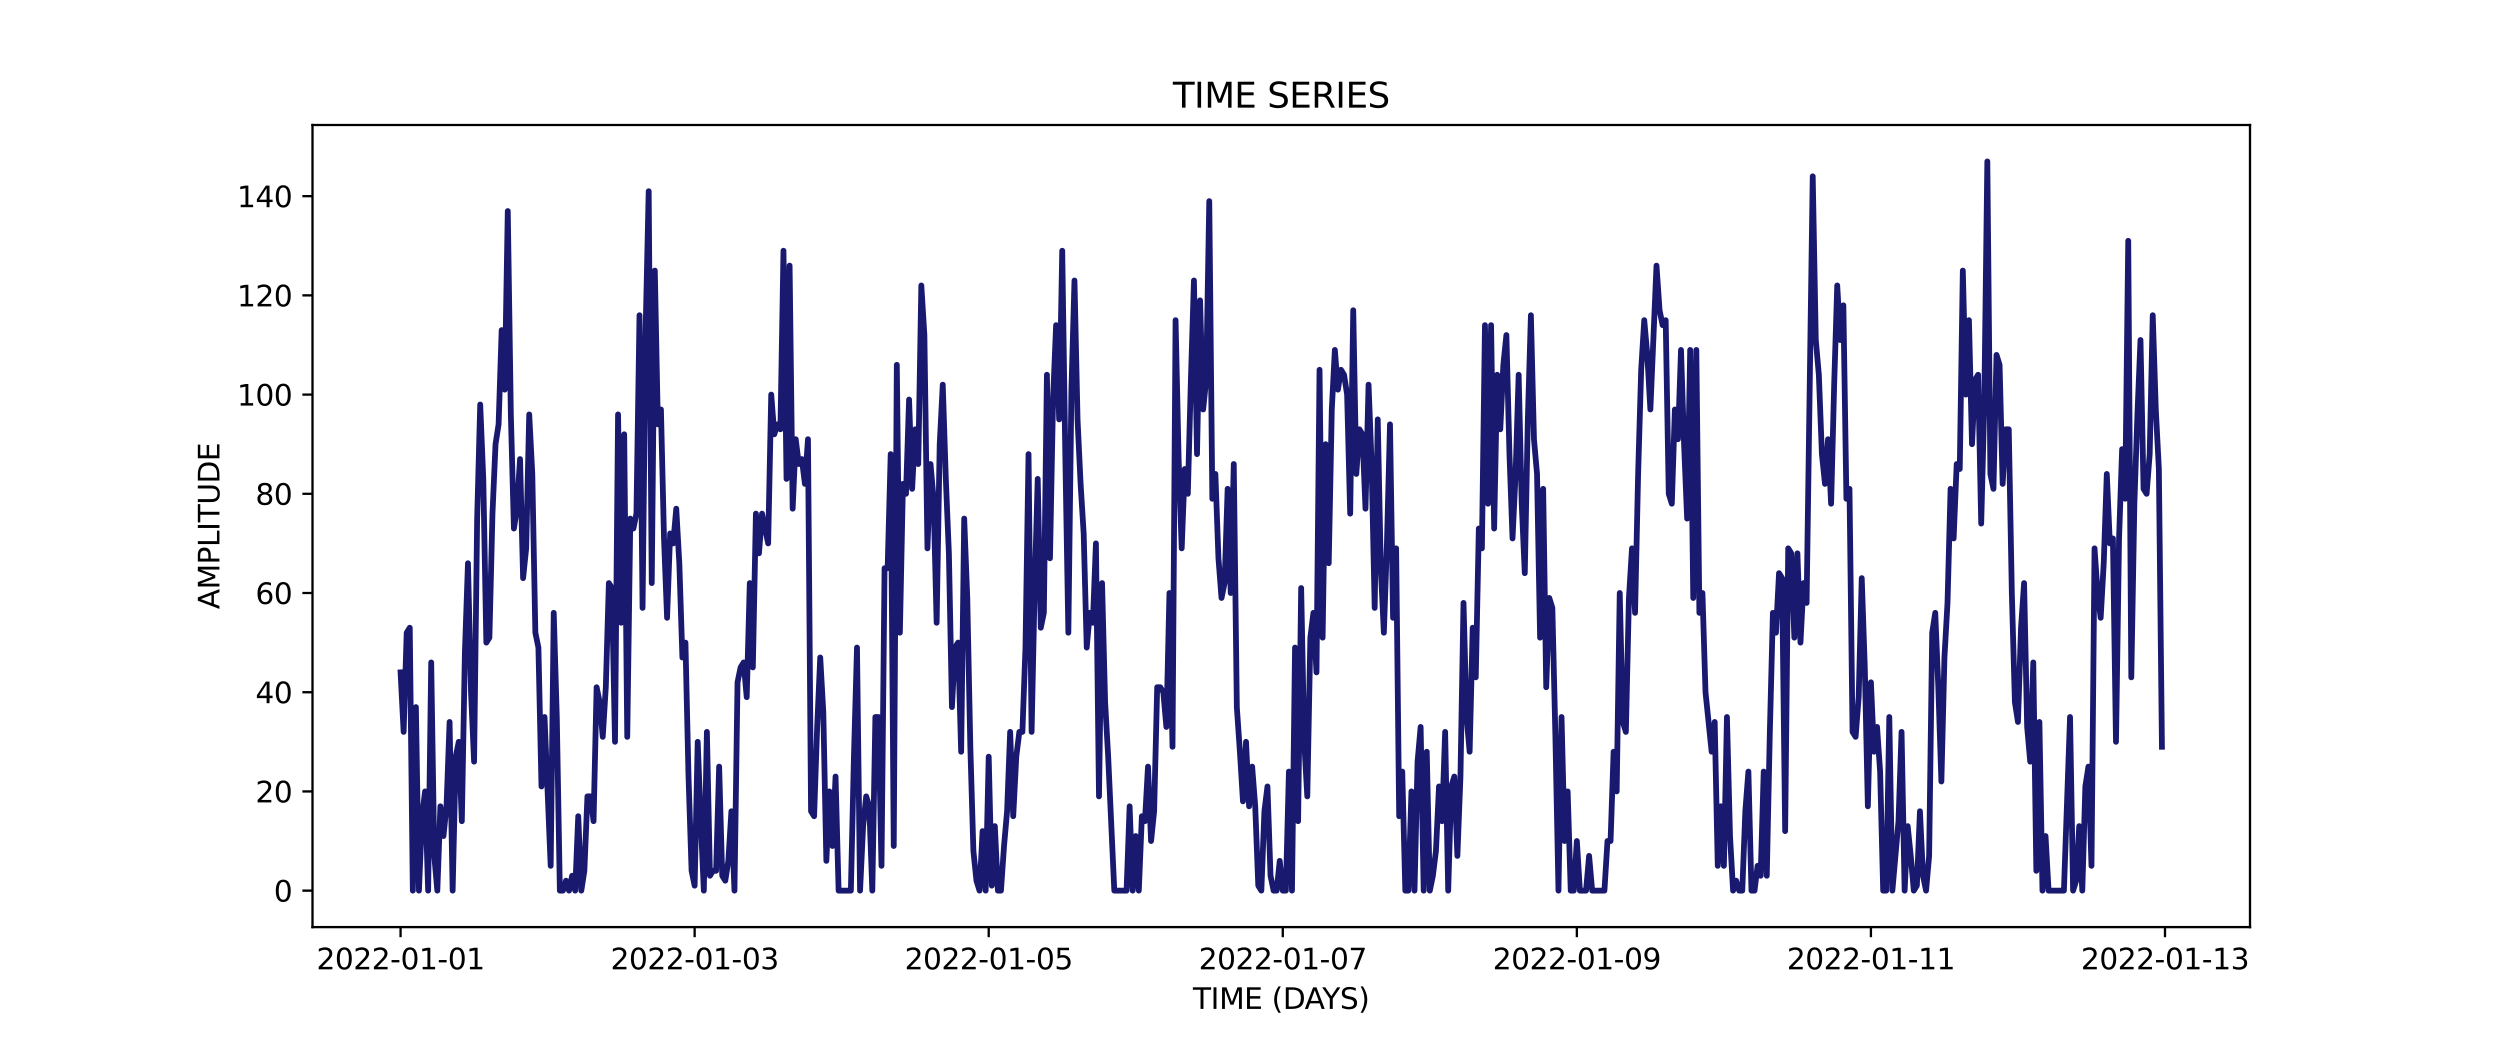 <?xml version="1.0" encoding="utf-8" standalone="no"?>
<!DOCTYPE svg PUBLIC "-//W3C//DTD SVG 1.1//EN"
  "http://www.w3.org/Graphics/SVG/1.1/DTD/svg11.dtd">
<svg xmlns:xlink="http://www.w3.org/1999/xlink" width="864pt" height="360pt" viewBox="0 0 864 360" xmlns="http://www.w3.org/2000/svg" version="1.1">
 <defs>
  <style type="text/css">*{stroke-linejoin: round; stroke-linecap: butt}</style>
 </defs>
 <g id="figure_1">
  <g id="patch_1">
   <path d="M 0 360 
L 864 360 
L 864 0 
L 0 0 
z
" style="fill: #ffffff"/>
  </g>
  <g id="axes_1">
   <g id="patch_2">
    <path d="M 108 320.4 
L 777.6 320.4 
L 777.6 43.2 
L 108 43.2 
z
" style="fill: #ffffff"/>
   </g>
   <g id="matplotlib.axis_1">
    <g id="xtick_1">
     <g id="line2d_1">
      <defs>
       <path id="mb18f838219" d="M 0 0 
L 0 3.5 
" style="stroke: #000000; stroke-width: 0.8"/>
      </defs>
      <g>
       <use xlink:href="#mb18f838219" x="138.436" y="320.4" style="stroke: #000000; stroke-width: 0.8"/>
      </g>
     </g>
     <g id="text_1">
      <!-- 2022-01-01 -->
      <g transform="translate(109.379 334.998) scale(0.1 -0.1)">
       <defs>
        <path id="DejaVuSans-32" d="M 1228 531 
L 3431 531 
L 3431 0 
L 469 0 
L 469 531 
Q 828 903 1448 1529 
Q 2069 2156 2228 2338 
Q 2531 2678 2651 2914 
Q 2772 3150 2772 3378 
Q 2772 3750 2511 3984 
Q 2250 4219 1831 4219 
Q 1534 4219 1204 4116 
Q 875 4013 500 3803 
L 500 4441 
Q 881 4594 1212 4672 
Q 1544 4750 1819 4750 
Q 2544 4750 2975 4387 
Q 3406 4025 3406 3419 
Q 3406 3131 3298 2873 
Q 3191 2616 2906 2266 
Q 2828 2175 2409 1742 
Q 1991 1309 1228 531 
z
" transform="scale(0.016)"/>
        <path id="DejaVuSans-30" d="M 2034 4250 
Q 1547 4250 1301 3770 
Q 1056 3291 1056 2328 
Q 1056 1369 1301 889 
Q 1547 409 2034 409 
Q 2525 409 2770 889 
Q 3016 1369 3016 2328 
Q 3016 3291 2770 3770 
Q 2525 4250 2034 4250 
z
M 2034 4750 
Q 2819 4750 3233 4129 
Q 3647 3509 3647 2328 
Q 3647 1150 3233 529 
Q 2819 -91 2034 -91 
Q 1250 -91 836 529 
Q 422 1150 422 2328 
Q 422 3509 836 4129 
Q 1250 4750 2034 4750 
z
" transform="scale(0.016)"/>
        <path id="DejaVuSans-2d" d="M 313 2009 
L 1997 2009 
L 1997 1497 
L 313 1497 
L 313 2009 
z
" transform="scale(0.016)"/>
        <path id="DejaVuSans-31" d="M 794 531 
L 1825 531 
L 1825 4091 
L 703 3866 
L 703 4441 
L 1819 4666 
L 2450 4666 
L 2450 531 
L 3481 531 
L 3481 0 
L 794 0 
L 794 531 
z
" transform="scale(0.016)"/>
       </defs>
       <use xlink:href="#DejaVuSans-32"/>
       <use xlink:href="#DejaVuSans-30" x="63.623"/>
       <use xlink:href="#DejaVuSans-32" x="127.246"/>
       <use xlink:href="#DejaVuSans-32" x="190.869"/>
       <use xlink:href="#DejaVuSans-2d" x="254.492"/>
       <use xlink:href="#DejaVuSans-30" x="290.576"/>
       <use xlink:href="#DejaVuSans-31" x="354.199"/>
       <use xlink:href="#DejaVuSans-2d" x="417.822"/>
       <use xlink:href="#DejaVuSans-30" x="453.906"/>
       <use xlink:href="#DejaVuSans-31" x="517.529"/>
      </g>
     </g>
    </g>
    <g id="xtick_2">
     <g id="line2d_2">
      <g>
       <use xlink:href="#mb18f838219" x="240.067" y="320.4" style="stroke: #000000; stroke-width: 0.8"/>
      </g>
     </g>
     <g id="text_2">
      <!-- 2022-01-03 -->
      <g transform="translate(211.01 334.998) scale(0.1 -0.1)">
       <defs>
        <path id="DejaVuSans-33" d="M 2597 2516 
Q 3050 2419 3304 2112 
Q 3559 1806 3559 1356 
Q 3559 666 3084 287 
Q 2609 -91 1734 -91 
Q 1441 -91 1130 -33 
Q 819 25 488 141 
L 488 750 
Q 750 597 1062 519 
Q 1375 441 1716 441 
Q 2309 441 2620 675 
Q 2931 909 2931 1356 
Q 2931 1769 2642 2001 
Q 2353 2234 1838 2234 
L 1294 2234 
L 1294 2753 
L 1863 2753 
Q 2328 2753 2575 2939 
Q 2822 3125 2822 3475 
Q 2822 3834 2567 4026 
Q 2313 4219 1838 4219 
Q 1578 4219 1281 4162 
Q 984 4106 628 3988 
L 628 4550 
Q 988 4650 1302 4700 
Q 1616 4750 1894 4750 
Q 2613 4750 3031 4423 
Q 3450 4097 3450 3541 
Q 3450 3153 3228 2886 
Q 3006 2619 2597 2516 
z
" transform="scale(0.016)"/>
       </defs>
       <use xlink:href="#DejaVuSans-32"/>
       <use xlink:href="#DejaVuSans-30" x="63.623"/>
       <use xlink:href="#DejaVuSans-32" x="127.246"/>
       <use xlink:href="#DejaVuSans-32" x="190.869"/>
       <use xlink:href="#DejaVuSans-2d" x="254.492"/>
       <use xlink:href="#DejaVuSans-30" x="290.576"/>
       <use xlink:href="#DejaVuSans-31" x="354.199"/>
       <use xlink:href="#DejaVuSans-2d" x="417.822"/>
       <use xlink:href="#DejaVuSans-30" x="453.906"/>
       <use xlink:href="#DejaVuSans-33" x="517.529"/>
      </g>
     </g>
    </g>
    <g id="xtick_3">
     <g id="line2d_3">
      <g>
       <use xlink:href="#mb18f838219" x="341.698" y="320.4" style="stroke: #000000; stroke-width: 0.8"/>
      </g>
     </g>
     <g id="text_3">
      <!-- 2022-01-05 -->
      <g transform="translate(312.641 334.998) scale(0.1 -0.1)">
       <defs>
        <path id="DejaVuSans-35" d="M 691 4666 
L 3169 4666 
L 3169 4134 
L 1269 4134 
L 1269 2991 
Q 1406 3038 1543 3061 
Q 1681 3084 1819 3084 
Q 2600 3084 3056 2656 
Q 3513 2228 3513 1497 
Q 3513 744 3044 326 
Q 2575 -91 1722 -91 
Q 1428 -91 1123 -41 
Q 819 9 494 109 
L 494 744 
Q 775 591 1075 516 
Q 1375 441 1709 441 
Q 2250 441 2565 725 
Q 2881 1009 2881 1497 
Q 2881 1984 2565 2268 
Q 2250 2553 1709 2553 
Q 1456 2553 1204 2497 
Q 953 2441 691 2322 
L 691 4666 
z
" transform="scale(0.016)"/>
       </defs>
       <use xlink:href="#DejaVuSans-32"/>
       <use xlink:href="#DejaVuSans-30" x="63.623"/>
       <use xlink:href="#DejaVuSans-32" x="127.246"/>
       <use xlink:href="#DejaVuSans-32" x="190.869"/>
       <use xlink:href="#DejaVuSans-2d" x="254.492"/>
       <use xlink:href="#DejaVuSans-30" x="290.576"/>
       <use xlink:href="#DejaVuSans-31" x="354.199"/>
       <use xlink:href="#DejaVuSans-2d" x="417.822"/>
       <use xlink:href="#DejaVuSans-30" x="453.906"/>
       <use xlink:href="#DejaVuSans-35" x="517.529"/>
      </g>
     </g>
    </g>
    <g id="xtick_4">
     <g id="line2d_4">
      <g>
       <use xlink:href="#mb18f838219" x="443.329" y="320.4" style="stroke: #000000; stroke-width: 0.8"/>
      </g>
     </g>
     <g id="text_4">
      <!-- 2022-01-07 -->
      <g transform="translate(414.272 334.998) scale(0.1 -0.1)">
       <defs>
        <path id="DejaVuSans-37" d="M 525 4666 
L 3525 4666 
L 3525 4397 
L 1831 0 
L 1172 0 
L 2766 4134 
L 525 4134 
L 525 4666 
z
" transform="scale(0.016)"/>
       </defs>
       <use xlink:href="#DejaVuSans-32"/>
       <use xlink:href="#DejaVuSans-30" x="63.623"/>
       <use xlink:href="#DejaVuSans-32" x="127.246"/>
       <use xlink:href="#DejaVuSans-32" x="190.869"/>
       <use xlink:href="#DejaVuSans-2d" x="254.492"/>
       <use xlink:href="#DejaVuSans-30" x="290.576"/>
       <use xlink:href="#DejaVuSans-31" x="354.199"/>
       <use xlink:href="#DejaVuSans-2d" x="417.822"/>
       <use xlink:href="#DejaVuSans-30" x="453.906"/>
       <use xlink:href="#DejaVuSans-37" x="517.529"/>
      </g>
     </g>
    </g>
    <g id="xtick_5">
     <g id="line2d_5">
      <g>
       <use xlink:href="#mb18f838219" x="544.96" y="320.4" style="stroke: #000000; stroke-width: 0.8"/>
      </g>
     </g>
     <g id="text_5">
      <!-- 2022-01-09 -->
      <g transform="translate(515.903 334.998) scale(0.1 -0.1)">
       <defs>
        <path id="DejaVuSans-39" d="M 703 97 
L 703 672 
Q 941 559 1184 500 
Q 1428 441 1663 441 
Q 2288 441 2617 861 
Q 2947 1281 2994 2138 
Q 2813 1869 2534 1725 
Q 2256 1581 1919 1581 
Q 1219 1581 811 2004 
Q 403 2428 403 3163 
Q 403 3881 828 4315 
Q 1253 4750 1959 4750 
Q 2769 4750 3195 4129 
Q 3622 3509 3622 2328 
Q 3622 1225 3098 567 
Q 2575 -91 1691 -91 
Q 1453 -91 1209 -44 
Q 966 3 703 97 
z
M 1959 2075 
Q 2384 2075 2632 2365 
Q 2881 2656 2881 3163 
Q 2881 3666 2632 3958 
Q 2384 4250 1959 4250 
Q 1534 4250 1286 3958 
Q 1038 3666 1038 3163 
Q 1038 2656 1286 2365 
Q 1534 2075 1959 2075 
z
" transform="scale(0.016)"/>
       </defs>
       <use xlink:href="#DejaVuSans-32"/>
       <use xlink:href="#DejaVuSans-30" x="63.623"/>
       <use xlink:href="#DejaVuSans-32" x="127.246"/>
       <use xlink:href="#DejaVuSans-32" x="190.869"/>
       <use xlink:href="#DejaVuSans-2d" x="254.492"/>
       <use xlink:href="#DejaVuSans-30" x="290.576"/>
       <use xlink:href="#DejaVuSans-31" x="354.199"/>
       <use xlink:href="#DejaVuSans-2d" x="417.822"/>
       <use xlink:href="#DejaVuSans-30" x="453.906"/>
       <use xlink:href="#DejaVuSans-39" x="517.529"/>
      </g>
     </g>
    </g>
    <g id="xtick_6">
     <g id="line2d_6">
      <g>
       <use xlink:href="#mb18f838219" x="646.591" y="320.4" style="stroke: #000000; stroke-width: 0.8"/>
      </g>
     </g>
     <g id="text_6">
      <!-- 2022-01-11 -->
      <g transform="translate(617.533 334.998) scale(0.1 -0.1)">
       <use xlink:href="#DejaVuSans-32"/>
       <use xlink:href="#DejaVuSans-30" x="63.623"/>
       <use xlink:href="#DejaVuSans-32" x="127.246"/>
       <use xlink:href="#DejaVuSans-32" x="190.869"/>
       <use xlink:href="#DejaVuSans-2d" x="254.492"/>
       <use xlink:href="#DejaVuSans-30" x="290.576"/>
       <use xlink:href="#DejaVuSans-31" x="354.199"/>
       <use xlink:href="#DejaVuSans-2d" x="417.822"/>
       <use xlink:href="#DejaVuSans-31" x="453.906"/>
       <use xlink:href="#DejaVuSans-31" x="517.529"/>
      </g>
     </g>
    </g>
    <g id="xtick_7">
     <g id="line2d_7">
      <g>
       <use xlink:href="#mb18f838219" x="748.222" y="320.4" style="stroke: #000000; stroke-width: 0.8"/>
      </g>
     </g>
     <g id="text_7">
      <!-- 2022-01-13 -->
      <g transform="translate(719.164 334.998) scale(0.1 -0.1)">
       <use xlink:href="#DejaVuSans-32"/>
       <use xlink:href="#DejaVuSans-30" x="63.623"/>
       <use xlink:href="#DejaVuSans-32" x="127.246"/>
       <use xlink:href="#DejaVuSans-32" x="190.869"/>
       <use xlink:href="#DejaVuSans-2d" x="254.492"/>
       <use xlink:href="#DejaVuSans-30" x="290.576"/>
       <use xlink:href="#DejaVuSans-31" x="354.199"/>
       <use xlink:href="#DejaVuSans-2d" x="417.822"/>
       <use xlink:href="#DejaVuSans-31" x="453.906"/>
       <use xlink:href="#DejaVuSans-33" x="517.529"/>
      </g>
     </g>
    </g>
    <g id="text_8">
     <!-- TIME (DAYS) -->
     <g transform="translate(412.284 348.677) scale(0.1 -0.1)">
      <defs>
       <path id="DejaVuSans-54" d="M -19 4666 
L 3928 4666 
L 3928 4134 
L 2272 4134 
L 2272 0 
L 1638 0 
L 1638 4134 
L -19 4134 
L -19 4666 
z
" transform="scale(0.016)"/>
       <path id="DejaVuSans-49" d="M 628 4666 
L 1259 4666 
L 1259 0 
L 628 0 
L 628 4666 
z
" transform="scale(0.016)"/>
       <path id="DejaVuSans-4d" d="M 628 4666 
L 1569 4666 
L 2759 1491 
L 3956 4666 
L 4897 4666 
L 4897 0 
L 4281 0 
L 4281 4097 
L 3078 897 
L 2444 897 
L 1241 4097 
L 1241 0 
L 628 0 
L 628 4666 
z
" transform="scale(0.016)"/>
       <path id="DejaVuSans-45" d="M 628 4666 
L 3578 4666 
L 3578 4134 
L 1259 4134 
L 1259 2753 
L 3481 2753 
L 3481 2222 
L 1259 2222 
L 1259 531 
L 3634 531 
L 3634 0 
L 628 0 
L 628 4666 
z
" transform="scale(0.016)"/>
       <path id="DejaVuSans-20" transform="scale(0.016)"/>
       <path id="DejaVuSans-28" d="M 1984 4856 
Q 1566 4138 1362 3434 
Q 1159 2731 1159 2009 
Q 1159 1288 1364 580 
Q 1569 -128 1984 -844 
L 1484 -844 
Q 1016 -109 783 600 
Q 550 1309 550 2009 
Q 550 2706 781 3412 
Q 1013 4119 1484 4856 
L 1984 4856 
z
" transform="scale(0.016)"/>
       <path id="DejaVuSans-44" d="M 1259 4147 
L 1259 519 
L 2022 519 
Q 2988 519 3436 956 
Q 3884 1394 3884 2338 
Q 3884 3275 3436 3711 
Q 2988 4147 2022 4147 
L 1259 4147 
z
M 628 4666 
L 1925 4666 
Q 3281 4666 3915 4102 
Q 4550 3538 4550 2338 
Q 4550 1131 3912 565 
Q 3275 0 1925 0 
L 628 0 
L 628 4666 
z
" transform="scale(0.016)"/>
       <path id="DejaVuSans-41" d="M 2188 4044 
L 1331 1722 
L 3047 1722 
L 2188 4044 
z
M 1831 4666 
L 2547 4666 
L 4325 0 
L 3669 0 
L 3244 1197 
L 1141 1197 
L 716 0 
L 50 0 
L 1831 4666 
z
" transform="scale(0.016)"/>
       <path id="DejaVuSans-59" d="M -13 4666 
L 666 4666 
L 1959 2747 
L 3244 4666 
L 3922 4666 
L 2272 2222 
L 2272 0 
L 1638 0 
L 1638 2222 
L -13 4666 
z
" transform="scale(0.016)"/>
       <path id="DejaVuSans-53" d="M 3425 4513 
L 3425 3897 
Q 3066 4069 2747 4153 
Q 2428 4238 2131 4238 
Q 1616 4238 1336 4038 
Q 1056 3838 1056 3469 
Q 1056 3159 1242 3001 
Q 1428 2844 1947 2747 
L 2328 2669 
Q 3034 2534 3370 2195 
Q 3706 1856 3706 1288 
Q 3706 609 3251 259 
Q 2797 -91 1919 -91 
Q 1588 -91 1214 -16 
Q 841 59 441 206 
L 441 856 
Q 825 641 1194 531 
Q 1563 422 1919 422 
Q 2459 422 2753 634 
Q 3047 847 3047 1241 
Q 3047 1584 2836 1778 
Q 2625 1972 2144 2069 
L 1759 2144 
Q 1053 2284 737 2584 
Q 422 2884 422 3419 
Q 422 4038 858 4394 
Q 1294 4750 2059 4750 
Q 2388 4750 2728 4690 
Q 3069 4631 3425 4513 
z
" transform="scale(0.016)"/>
       <path id="DejaVuSans-29" d="M 513 4856 
L 1013 4856 
Q 1481 4119 1714 3412 
Q 1947 2706 1947 2009 
Q 1947 1309 1714 600 
Q 1481 -109 1013 -844 
L 513 -844 
Q 928 -128 1133 580 
Q 1338 1288 1338 2009 
Q 1338 2731 1133 3434 
Q 928 4138 513 4856 
z
" transform="scale(0.016)"/>
      </defs>
      <use xlink:href="#DejaVuSans-54"/>
      <use xlink:href="#DejaVuSans-49" x="61.084"/>
      <use xlink:href="#DejaVuSans-4d" x="90.576"/>
      <use xlink:href="#DejaVuSans-45" x="176.855"/>
      <use xlink:href="#DejaVuSans-20" x="240.039"/>
      <use xlink:href="#DejaVuSans-28" x="271.826"/>
      <use xlink:href="#DejaVuSans-44" x="310.84"/>
      <use xlink:href="#DejaVuSans-41" x="386.092"/>
      <use xlink:href="#DejaVuSans-59" x="446.75"/>
      <use xlink:href="#DejaVuSans-53" x="507.834"/>
      <use xlink:href="#DejaVuSans-29" x="571.311"/>
     </g>
    </g>
   </g>
   <g id="matplotlib.axis_2">
    <g id="ytick_1">
     <g id="line2d_8">
      <defs>
       <path id="mc066f75dcc" d="M 0 0 
L -3.5 0 
" style="stroke: #000000; stroke-width: 0.8"/>
      </defs>
      <g>
       <use xlink:href="#mc066f75dcc" x="108" y="307.8" style="stroke: #000000; stroke-width: 0.8"/>
      </g>
     </g>
     <g id="text_9">
      <!-- 0 -->
      <g transform="translate(94.638 311.599) scale(0.1 -0.1)">
       <use xlink:href="#DejaVuSans-30"/>
      </g>
     </g>
    </g>
    <g id="ytick_2">
     <g id="line2d_9">
      <g>
       <use xlink:href="#mc066f75dcc" x="108" y="273.514" style="stroke: #000000; stroke-width: 0.8"/>
      </g>
     </g>
     <g id="text_10">
      <!-- 20 -->
      <g transform="translate(88.275 277.314) scale(0.1 -0.1)">
       <use xlink:href="#DejaVuSans-32"/>
       <use xlink:href="#DejaVuSans-30" x="63.623"/>
      </g>
     </g>
    </g>
    <g id="ytick_3">
     <g id="line2d_10">
      <g>
       <use xlink:href="#mc066f75dcc" x="108" y="239.229" style="stroke: #000000; stroke-width: 0.8"/>
      </g>
     </g>
     <g id="text_11">
      <!-- 40 -->
      <g transform="translate(88.275 243.028) scale(0.1 -0.1)">
       <defs>
        <path id="DejaVuSans-34" d="M 2419 4116 
L 825 1625 
L 2419 1625 
L 2419 4116 
z
M 2253 4666 
L 3047 4666 
L 3047 1625 
L 3713 1625 
L 3713 1100 
L 3047 1100 
L 3047 0 
L 2419 0 
L 2419 1100 
L 313 1100 
L 313 1709 
L 2253 4666 
z
" transform="scale(0.016)"/>
       </defs>
       <use xlink:href="#DejaVuSans-34"/>
       <use xlink:href="#DejaVuSans-30" x="63.623"/>
      </g>
     </g>
    </g>
    <g id="ytick_4">
     <g id="line2d_11">
      <g>
       <use xlink:href="#mc066f75dcc" x="108" y="204.943" style="stroke: #000000; stroke-width: 0.8"/>
      </g>
     </g>
     <g id="text_12">
      <!-- 60 -->
      <g transform="translate(88.275 208.742) scale(0.1 -0.1)">
       <defs>
        <path id="DejaVuSans-36" d="M 2113 2584 
Q 1688 2584 1439 2293 
Q 1191 2003 1191 1497 
Q 1191 994 1439 701 
Q 1688 409 2113 409 
Q 2538 409 2786 701 
Q 3034 994 3034 1497 
Q 3034 2003 2786 2293 
Q 2538 2584 2113 2584 
z
M 3366 4563 
L 3366 3988 
Q 3128 4100 2886 4159 
Q 2644 4219 2406 4219 
Q 1781 4219 1451 3797 
Q 1122 3375 1075 2522 
Q 1259 2794 1537 2939 
Q 1816 3084 2150 3084 
Q 2853 3084 3261 2657 
Q 3669 2231 3669 1497 
Q 3669 778 3244 343 
Q 2819 -91 2113 -91 
Q 1303 -91 875 529 
Q 447 1150 447 2328 
Q 447 3434 972 4092 
Q 1497 4750 2381 4750 
Q 2619 4750 2861 4703 
Q 3103 4656 3366 4563 
z
" transform="scale(0.016)"/>
       </defs>
       <use xlink:href="#DejaVuSans-36"/>
       <use xlink:href="#DejaVuSans-30" x="63.623"/>
      </g>
     </g>
    </g>
    <g id="ytick_5">
     <g id="line2d_12">
      <g>
       <use xlink:href="#mc066f75dcc" x="108" y="170.657" style="stroke: #000000; stroke-width: 0.8"/>
      </g>
     </g>
     <g id="text_13">
      <!-- 80 -->
      <g transform="translate(88.275 174.456) scale(0.1 -0.1)">
       <defs>
        <path id="DejaVuSans-38" d="M 2034 2216 
Q 1584 2216 1326 1975 
Q 1069 1734 1069 1313 
Q 1069 891 1326 650 
Q 1584 409 2034 409 
Q 2484 409 2743 651 
Q 3003 894 3003 1313 
Q 3003 1734 2745 1975 
Q 2488 2216 2034 2216 
z
M 1403 2484 
Q 997 2584 770 2862 
Q 544 3141 544 3541 
Q 544 4100 942 4425 
Q 1341 4750 2034 4750 
Q 2731 4750 3128 4425 
Q 3525 4100 3525 3541 
Q 3525 3141 3298 2862 
Q 3072 2584 2669 2484 
Q 3125 2378 3379 2068 
Q 3634 1759 3634 1313 
Q 3634 634 3220 271 
Q 2806 -91 2034 -91 
Q 1263 -91 848 271 
Q 434 634 434 1313 
Q 434 1759 690 2068 
Q 947 2378 1403 2484 
z
M 1172 3481 
Q 1172 3119 1398 2916 
Q 1625 2713 2034 2713 
Q 2441 2713 2670 2916 
Q 2900 3119 2900 3481 
Q 2900 3844 2670 4047 
Q 2441 4250 2034 4250 
Q 1625 4250 1398 4047 
Q 1172 3844 1172 3481 
z
" transform="scale(0.016)"/>
       </defs>
       <use xlink:href="#DejaVuSans-38"/>
       <use xlink:href="#DejaVuSans-30" x="63.623"/>
      </g>
     </g>
    </g>
    <g id="ytick_6">
     <g id="line2d_13">
      <g>
       <use xlink:href="#mc066f75dcc" x="108" y="136.371" style="stroke: #000000; stroke-width: 0.8"/>
      </g>
     </g>
     <g id="text_14">
      <!-- 100 -->
      <g transform="translate(81.912 140.171) scale(0.1 -0.1)">
       <use xlink:href="#DejaVuSans-31"/>
       <use xlink:href="#DejaVuSans-30" x="63.623"/>
       <use xlink:href="#DejaVuSans-30" x="127.246"/>
      </g>
     </g>
    </g>
    <g id="ytick_7">
     <g id="line2d_14">
      <g>
       <use xlink:href="#mc066f75dcc" x="108" y="102.086" style="stroke: #000000; stroke-width: 0.8"/>
      </g>
     </g>
     <g id="text_15">
      <!-- 120 -->
      <g transform="translate(81.912 105.885) scale(0.1 -0.1)">
       <use xlink:href="#DejaVuSans-31"/>
       <use xlink:href="#DejaVuSans-32" x="63.623"/>
       <use xlink:href="#DejaVuSans-30" x="127.246"/>
      </g>
     </g>
    </g>
    <g id="ytick_8">
     <g id="line2d_15">
      <g>
       <use xlink:href="#mc066f75dcc" x="108" y="67.8" style="stroke: #000000; stroke-width: 0.8"/>
      </g>
     </g>
     <g id="text_16">
      <!-- 140 -->
      <g transform="translate(81.912 71.599) scale(0.1 -0.1)">
       <use xlink:href="#DejaVuSans-31"/>
       <use xlink:href="#DejaVuSans-34" x="63.623"/>
       <use xlink:href="#DejaVuSans-30" x="127.246"/>
      </g>
     </g>
    </g>
    <g id="text_17">
     <!-- AMPLITUDE -->
     <g transform="translate(75.833 210.533) rotate(-90) scale(0.1 -0.1)">
      <defs>
       <path id="DejaVuSans-50" d="M 1259 4147 
L 1259 2394 
L 2053 2394 
Q 2494 2394 2734 2622 
Q 2975 2850 2975 3272 
Q 2975 3691 2734 3919 
Q 2494 4147 2053 4147 
L 1259 4147 
z
M 628 4666 
L 2053 4666 
Q 2838 4666 3239 4311 
Q 3641 3956 3641 3272 
Q 3641 2581 3239 2228 
Q 2838 1875 2053 1875 
L 1259 1875 
L 1259 0 
L 628 0 
L 628 4666 
z
" transform="scale(0.016)"/>
       <path id="DejaVuSans-4c" d="M 628 4666 
L 1259 4666 
L 1259 531 
L 3531 531 
L 3531 0 
L 628 0 
L 628 4666 
z
" transform="scale(0.016)"/>
       <path id="DejaVuSans-55" d="M 556 4666 
L 1191 4666 
L 1191 1831 
Q 1191 1081 1462 751 
Q 1734 422 2344 422 
Q 2950 422 3222 751 
Q 3494 1081 3494 1831 
L 3494 4666 
L 4128 4666 
L 4128 1753 
Q 4128 841 3676 375 
Q 3225 -91 2344 -91 
Q 1459 -91 1007 375 
Q 556 841 556 1753 
L 556 4666 
z
" transform="scale(0.016)"/>
      </defs>
      <use xlink:href="#DejaVuSans-41"/>
      <use xlink:href="#DejaVuSans-4d" x="68.408"/>
      <use xlink:href="#DejaVuSans-50" x="154.688"/>
      <use xlink:href="#DejaVuSans-4c" x="214.99"/>
      <use xlink:href="#DejaVuSans-49" x="270.703"/>
      <use xlink:href="#DejaVuSans-54" x="300.195"/>
      <use xlink:href="#DejaVuSans-55" x="361.279"/>
      <use xlink:href="#DejaVuSans-44" x="434.473"/>
      <use xlink:href="#DejaVuSans-45" x="511.475"/>
     </g>
    </g>
   </g>
   <g id="line2d_16">
    <path d="M 138.436 232.371 
L 139.495 252.943 
L 140.554 218.657 
L 141.612 216.943 
L 142.671 307.8 
L 143.73 244.371 
L 144.788 307.8 
L 145.847 282.086 
L 146.906 273.514 
L 147.964 307.8 
L 149.023 228.943 
L 150.082 295.8 
L 151.14 307.8 
L 152.199 278.657 
L 153.258 288.943 
L 154.316 278.657 
L 155.375 249.514 
L 156.434 307.8 
L 157.492 261.514 
L 158.551 256.371 
L 159.609 283.8 
L 160.668 225.514 
L 161.727 194.657 
L 162.785 239.229 
L 163.844 263.229 
L 164.903 179.229 
L 165.961 139.8 
L 167.02 165.514 
L 168.079 222.086 
L 169.137 220.371 
L 170.196 177.514 
L 171.255 153.514 
L 172.313 146.657 
L 173.372 114.086 
L 174.431 134.657 
L 175.489 72.943 
L 176.548 143.229 
L 177.607 182.657 
L 178.665 175.8 
L 179.724 158.657 
L 180.783 199.8 
L 181.841 189.514 
L 182.9 143.229 
L 183.959 163.8 
L 185.017 218.657 
L 186.076 223.8 
L 187.135 271.8 
L 188.193 247.8 
L 190.311 299.229 
L 191.369 211.8 
L 192.428 247.8 
L 193.486 307.8 
L 194.545 307.8 
L 195.604 304.371 
L 196.662 307.8 
L 197.721 302.657 
L 198.78 307.8 
L 199.838 282.086 
L 200.897 307.8 
L 201.956 300.943 
L 203.014 275.229 
L 204.073 275.229 
L 205.132 283.8 
L 206.19 237.514 
L 207.249 242.657 
L 208.308 254.657 
L 209.366 237.514 
L 210.425 201.514 
L 211.484 203.229 
L 212.542 256.371 
L 213.601 143.229 
L 214.66 215.229 
L 215.718 150.086 
L 216.777 254.657 
L 217.836 179.229 
L 218.894 182.657 
L 219.953 177.514 
L 221.012 108.943 
L 222.07 210.086 
L 223.129 114.086 
L 224.188 66.086 
L 225.246 201.514 
L 226.305 93.514 
L 227.363 146.657 
L 228.422 141.514 
L 229.481 186.086 
L 230.539 213.514 
L 231.598 184.371 
L 232.657 187.8 
L 233.715 175.8 
L 234.774 194.657 
L 235.833 227.229 
L 236.891 222.086 
L 237.95 268.371 
L 239.009 300.943 
L 240.067 306.086 
L 241.126 256.371 
L 242.185 283.8 
L 243.243 307.8 
L 244.302 252.943 
L 245.361 302.657 
L 246.419 300.943 
L 247.478 300.943 
L 248.537 264.943 
L 249.595 302.657 
L 250.654 304.371 
L 251.713 297.514 
L 252.771 280.371 
L 253.83 307.8 
L 254.889 235.8 
L 255.947 230.657 
L 257.006 228.943 
L 258.065 240.943 
L 259.123 201.514 
L 260.182 230.657 
L 261.24 177.514 
L 262.299 191.229 
L 263.358 177.514 
L 265.475 187.8 
L 266.534 136.371 
L 267.592 150.086 
L 268.651 146.657 
L 269.71 148.371 
L 270.768 86.657 
L 271.827 165.514 
L 272.886 91.8 
L 273.944 175.8 
L 275.003 151.8 
L 276.062 160.371 
L 277.12 158.657 
L 278.179 167.229 
L 279.238 151.8 
L 280.296 280.371 
L 281.355 282.086 
L 282.414 251.229 
L 283.472 227.229 
L 284.531 246.086 
L 285.59 297.514 
L 286.648 273.514 
L 287.707 292.371 
L 288.766 268.371 
L 289.824 307.8 
L 294.059 307.8 
L 295.117 261.514 
L 296.176 223.8 
L 297.235 307.8 
L 298.293 285.514 
L 299.352 275.229 
L 300.411 278.657 
L 301.469 307.8 
L 302.528 247.8 
L 303.587 247.8 
L 304.645 299.229 
L 305.704 196.371 
L 306.763 196.371 
L 307.821 156.943 
L 308.88 292.371 
L 309.939 126.086 
L 310.997 218.657 
L 312.056 167.229 
L 313.115 170.657 
L 314.173 138.086 
L 315.232 168.943 
L 316.291 148.371 
L 317.349 160.371 
L 318.408 98.657 
L 319.467 115.8 
L 320.525 189.514 
L 321.584 160.371 
L 322.643 172.371 
L 323.701 215.229 
L 324.76 153.514 
L 325.818 132.943 
L 326.877 165.514 
L 327.936 191.229 
L 328.994 244.371 
L 330.053 223.8 
L 331.112 222.086 
L 332.17 259.8 
L 333.229 179.229 
L 334.288 206.657 
L 335.346 258.086 
L 336.405 294.086 
L 337.464 304.371 
L 338.522 307.8 
L 339.581 287.229 
L 340.64 307.8 
L 341.698 261.514 
L 342.757 306.086 
L 343.816 285.514 
L 344.874 307.8 
L 345.933 307.8 
L 346.992 292.371 
L 348.05 280.371 
L 349.109 252.943 
L 350.168 282.086 
L 351.226 261.514 
L 352.285 252.943 
L 353.344 252.943 
L 354.402 223.8 
L 355.461 156.943 
L 356.52 252.943 
L 357.578 203.229 
L 358.637 165.514 
L 359.695 216.943 
L 360.754 211.8 
L 361.813 129.514 
L 362.871 192.943 
L 363.93 138.086 
L 364.989 112.371 
L 366.047 144.943 
L 367.106 86.657 
L 368.165 156.943 
L 369.223 218.657 
L 370.282 134.657 
L 371.341 96.943 
L 372.399 144.943 
L 373.458 167.229 
L 374.517 184.371 
L 375.575 223.8 
L 376.634 211.8 
L 377.693 215.229 
L 378.751 187.8 
L 379.81 275.229 
L 380.869 201.514 
L 381.927 242.657 
L 382.986 261.514 
L 385.103 307.8 
L 389.338 307.8 
L 390.397 278.657 
L 391.455 307.8 
L 392.514 288.943 
L 393.572 307.8 
L 394.631 282.086 
L 395.69 283.8 
L 396.748 264.943 
L 397.807 290.657 
L 398.866 280.371 
L 399.924 237.514 
L 400.983 237.514 
L 402.042 239.229 
L 403.1 251.229 
L 404.159 204.943 
L 405.218 258.086 
L 406.276 110.657 
L 407.335 158.657 
L 408.394 189.514 
L 409.452 162.086 
L 410.511 170.657 
L 411.57 131.229 
L 412.628 96.943 
L 413.687 156.943 
L 414.746 103.8 
L 415.804 141.514 
L 416.863 131.229 
L 417.922 69.514 
L 418.98 172.371 
L 420.039 163.8 
L 421.098 192.943 
L 422.156 206.657 
L 423.215 201.514 
L 424.274 168.943 
L 425.332 204.943 
L 426.391 160.371 
L 427.449 244.371 
L 428.508 259.8 
L 429.567 276.943 
L 430.625 256.371 
L 431.684 278.657 
L 432.743 264.943 
L 433.801 278.657 
L 434.86 306.086 
L 435.919 307.8 
L 436.977 280.371 
L 438.036 271.8 
L 439.095 302.657 
L 440.153 307.8 
L 441.212 307.8 
L 442.271 297.514 
L 443.329 307.8 
L 444.388 307.8 
L 445.447 266.657 
L 446.505 307.8 
L 447.564 223.8 
L 448.623 283.8 
L 449.681 203.229 
L 450.74 256.371 
L 451.799 275.229 
L 452.857 220.371 
L 453.916 211.8 
L 454.975 232.371 
L 456.033 127.8 
L 457.092 220.371 
L 458.151 153.514 
L 459.209 194.657 
L 460.268 141.514 
L 461.326 120.943 
L 462.385 134.657 
L 463.444 127.8 
L 464.502 129.514 
L 465.561 136.371 
L 466.62 177.514 
L 467.678 107.229 
L 468.737 163.8 
L 469.796 148.371 
L 470.854 150.086 
L 471.913 175.8 
L 472.972 132.943 
L 474.03 160.371 
L 475.089 210.086 
L 476.148 144.943 
L 477.206 196.371 
L 478.265 218.657 
L 479.324 187.8 
L 480.382 146.657 
L 481.441 213.514 
L 482.5 189.514 
L 483.558 282.086 
L 484.617 266.657 
L 485.676 307.8 
L 486.734 307.8 
L 487.793 273.514 
L 488.852 307.8 
L 489.91 263.229 
L 490.969 251.229 
L 492.028 307.8 
L 493.086 259.8 
L 494.145 307.8 
L 495.203 302.657 
L 496.262 294.086 
L 497.321 271.8 
L 498.379 283.8 
L 499.438 252.943 
L 500.497 307.8 
L 501.555 271.8 
L 502.614 268.371 
L 503.673 295.8 
L 504.731 268.371 
L 505.79 208.371 
L 506.849 247.8 
L 507.907 259.8 
L 508.966 216.943 
L 510.025 234.086 
L 511.083 182.657 
L 512.142 189.514 
L 513.201 112.371 
L 514.259 174.086 
L 515.318 112.371 
L 516.377 182.657 
L 517.435 129.514 
L 518.494 148.371 
L 519.553 126.086 
L 520.611 115.8 
L 521.67 156.943 
L 522.729 186.086 
L 523.787 163.8 
L 524.846 129.514 
L 525.905 174.086 
L 526.963 198.086 
L 528.022 144.943 
L 529.08 108.943 
L 530.139 151.8 
L 531.198 163.8 
L 532.256 220.371 
L 533.315 168.943 
L 534.374 237.514 
L 535.432 206.657 
L 536.491 210.086 
L 537.55 254.657 
L 538.608 307.8 
L 539.667 247.8 
L 540.726 290.657 
L 541.784 273.514 
L 542.843 307.8 
L 543.902 307.8 
L 544.96 290.657 
L 546.019 307.8 
L 548.136 307.8 
L 549.195 295.8 
L 550.254 307.8 
L 554.488 307.8 
L 555.547 290.657 
L 556.606 290.657 
L 557.664 259.8 
L 558.723 273.514 
L 559.782 204.943 
L 560.84 249.514 
L 561.899 252.943 
L 562.957 206.657 
L 564.016 189.514 
L 565.075 211.8 
L 566.133 163.8 
L 567.192 127.8 
L 568.251 110.657 
L 569.309 122.657 
L 570.368 141.514 
L 572.485 91.8 
L 573.544 107.229 
L 574.603 112.371 
L 575.661 110.657 
L 576.72 170.657 
L 577.779 174.086 
L 578.837 141.514 
L 579.896 151.8 
L 580.955 120.943 
L 582.013 153.514 
L 583.072 179.229 
L 584.131 120.943 
L 585.189 206.657 
L 586.248 120.943 
L 587.307 211.8 
L 588.365 204.943 
L 589.424 239.229 
L 591.541 259.8 
L 592.6 249.514 
L 593.658 299.229 
L 594.717 278.657 
L 595.776 299.229 
L 596.834 247.8 
L 597.893 288.943 
L 598.952 307.8 
L 600.01 304.371 
L 601.069 307.8 
L 602.128 307.8 
L 603.186 280.371 
L 604.245 266.657 
L 605.304 307.8 
L 606.362 307.8 
L 607.421 299.229 
L 608.48 302.657 
L 609.538 266.657 
L 610.597 302.657 
L 611.656 252.943 
L 612.714 211.8 
L 613.773 218.657 
L 614.832 198.086 
L 615.89 199.8 
L 616.949 287.229 
L 618.008 189.514 
L 619.066 191.229 
L 620.125 220.371 
L 621.184 191.229 
L 622.242 222.086 
L 623.301 201.514 
L 624.36 208.371 
L 626.477 60.943 
L 627.535 117.514 
L 628.594 129.514 
L 629.653 156.943 
L 630.711 167.229 
L 631.77 151.8 
L 632.829 174.086 
L 633.887 132.943 
L 634.946 98.657 
L 636.005 117.514 
L 637.063 105.514 
L 638.122 172.371 
L 639.181 168.943 
L 640.239 252.943 
L 641.298 254.657 
L 642.357 240.943 
L 643.415 199.8 
L 644.474 230.657 
L 645.533 278.657 
L 646.591 235.8 
L 647.65 259.8 
L 648.709 251.229 
L 649.767 266.657 
L 650.826 307.8 
L 651.885 307.8 
L 652.943 247.8 
L 654.002 307.8 
L 656.119 283.8 
L 657.178 252.943 
L 658.237 307.8 
L 659.295 285.514 
L 660.354 295.8 
L 661.412 307.8 
L 662.471 306.086 
L 663.53 280.371 
L 664.588 302.657 
L 665.647 307.8 
L 666.706 295.8 
L 667.764 218.657 
L 668.823 211.8 
L 669.882 237.514 
L 670.94 270.086 
L 671.999 227.229 
L 673.058 208.371 
L 674.116 168.943 
L 675.175 186.086 
L 676.234 160.371 
L 677.292 162.086 
L 678.351 93.514 
L 679.41 136.371 
L 680.468 110.657 
L 681.527 153.514 
L 682.586 131.229 
L 683.644 129.514 
L 684.703 180.943 
L 685.762 139.8 
L 686.82 55.8 
L 687.879 163.8 
L 688.938 168.943 
L 689.996 122.657 
L 691.055 126.086 
L 692.114 167.229 
L 693.172 148.371 
L 694.231 148.371 
L 695.289 204.943 
L 696.348 242.657 
L 697.407 249.514 
L 698.465 216.943 
L 699.524 201.514 
L 700.583 251.229 
L 701.641 263.229 
L 702.7 228.943 
L 703.759 300.943 
L 704.817 249.514 
L 705.876 307.8 
L 706.935 288.943 
L 707.993 307.8 
L 713.287 307.8 
L 715.404 247.8 
L 716.463 307.8 
L 717.521 304.371 
L 718.58 285.514 
L 719.639 307.8 
L 720.697 271.8 
L 721.756 264.943 
L 722.815 299.229 
L 723.873 189.514 
L 724.932 204.943 
L 725.991 213.514 
L 727.049 194.657 
L 728.108 163.8 
L 729.166 187.8 
L 730.225 186.086 
L 731.284 256.371 
L 732.342 186.086 
L 733.401 155.229 
L 734.46 172.371 
L 735.518 83.229 
L 736.577 234.086 
L 737.636 174.086 
L 738.694 143.229 
L 739.753 117.514 
L 740.812 168.943 
L 741.87 170.657 
L 742.929 156.943 
L 743.988 108.943 
L 745.046 141.514 
L 746.105 162.086 
L 747.164 258.086 
L 747.164 258.086 
" clip-path="url(#pfb5f4e5961)" style="fill: none; stroke: #191970; stroke-width: 2; stroke-linecap: square"/>
   </g>
   <g id="patch_3">
    <path d="M 108 320.4 
L 108 43.2 
" style="fill: none; stroke: #000000; stroke-width: 0.8; stroke-linejoin: miter; stroke-linecap: square"/>
   </g>
   <g id="patch_4">
    <path d="M 777.6 320.4 
L 777.6 43.2 
" style="fill: none; stroke: #000000; stroke-width: 0.8; stroke-linejoin: miter; stroke-linecap: square"/>
   </g>
   <g id="patch_5">
    <path d="M 108 320.4 
L 777.6 320.4 
" style="fill: none; stroke: #000000; stroke-width: 0.8; stroke-linejoin: miter; stroke-linecap: square"/>
   </g>
   <g id="patch_6">
    <path d="M 108 43.2 
L 777.6 43.2 
" style="fill: none; stroke: #000000; stroke-width: 0.8; stroke-linejoin: miter; stroke-linecap: square"/>
   </g>
   <g id="text_18">
    <!-- TIME SERIES -->
    <g transform="translate(405.351 37.2) scale(0.12 -0.12)">
     <defs>
      <path id="DejaVuSans-52" d="M 2841 2188 
Q 3044 2119 3236 1894 
Q 3428 1669 3622 1275 
L 4263 0 
L 3584 0 
L 2988 1197 
Q 2756 1666 2539 1819 
Q 2322 1972 1947 1972 
L 1259 1972 
L 1259 0 
L 628 0 
L 628 4666 
L 2053 4666 
Q 2853 4666 3247 4331 
Q 3641 3997 3641 3322 
Q 3641 2881 3436 2590 
Q 3231 2300 2841 2188 
z
M 1259 4147 
L 1259 2491 
L 2053 2491 
Q 2509 2491 2742 2702 
Q 2975 2913 2975 3322 
Q 2975 3731 2742 3939 
Q 2509 4147 2053 4147 
L 1259 4147 
z
" transform="scale(0.016)"/>
     </defs>
     <use xlink:href="#DejaVuSans-54"/>
     <use xlink:href="#DejaVuSans-49" x="61.084"/>
     <use xlink:href="#DejaVuSans-4d" x="90.576"/>
     <use xlink:href="#DejaVuSans-45" x="176.855"/>
     <use xlink:href="#DejaVuSans-20" x="240.039"/>
     <use xlink:href="#DejaVuSans-53" x="271.826"/>
     <use xlink:href="#DejaVuSans-45" x="335.303"/>
     <use xlink:href="#DejaVuSans-52" x="398.486"/>
     <use xlink:href="#DejaVuSans-49" x="467.969"/>
     <use xlink:href="#DejaVuSans-45" x="497.461"/>
     <use xlink:href="#DejaVuSans-53" x="560.645"/>
    </g>
   </g>
  </g>
 </g>
 <defs>
  <clipPath id="pfb5f4e5961">
   <rect x="108" y="43.2" width="669.6" height="277.2"/>
  </clipPath>
 </defs>
</svg>
